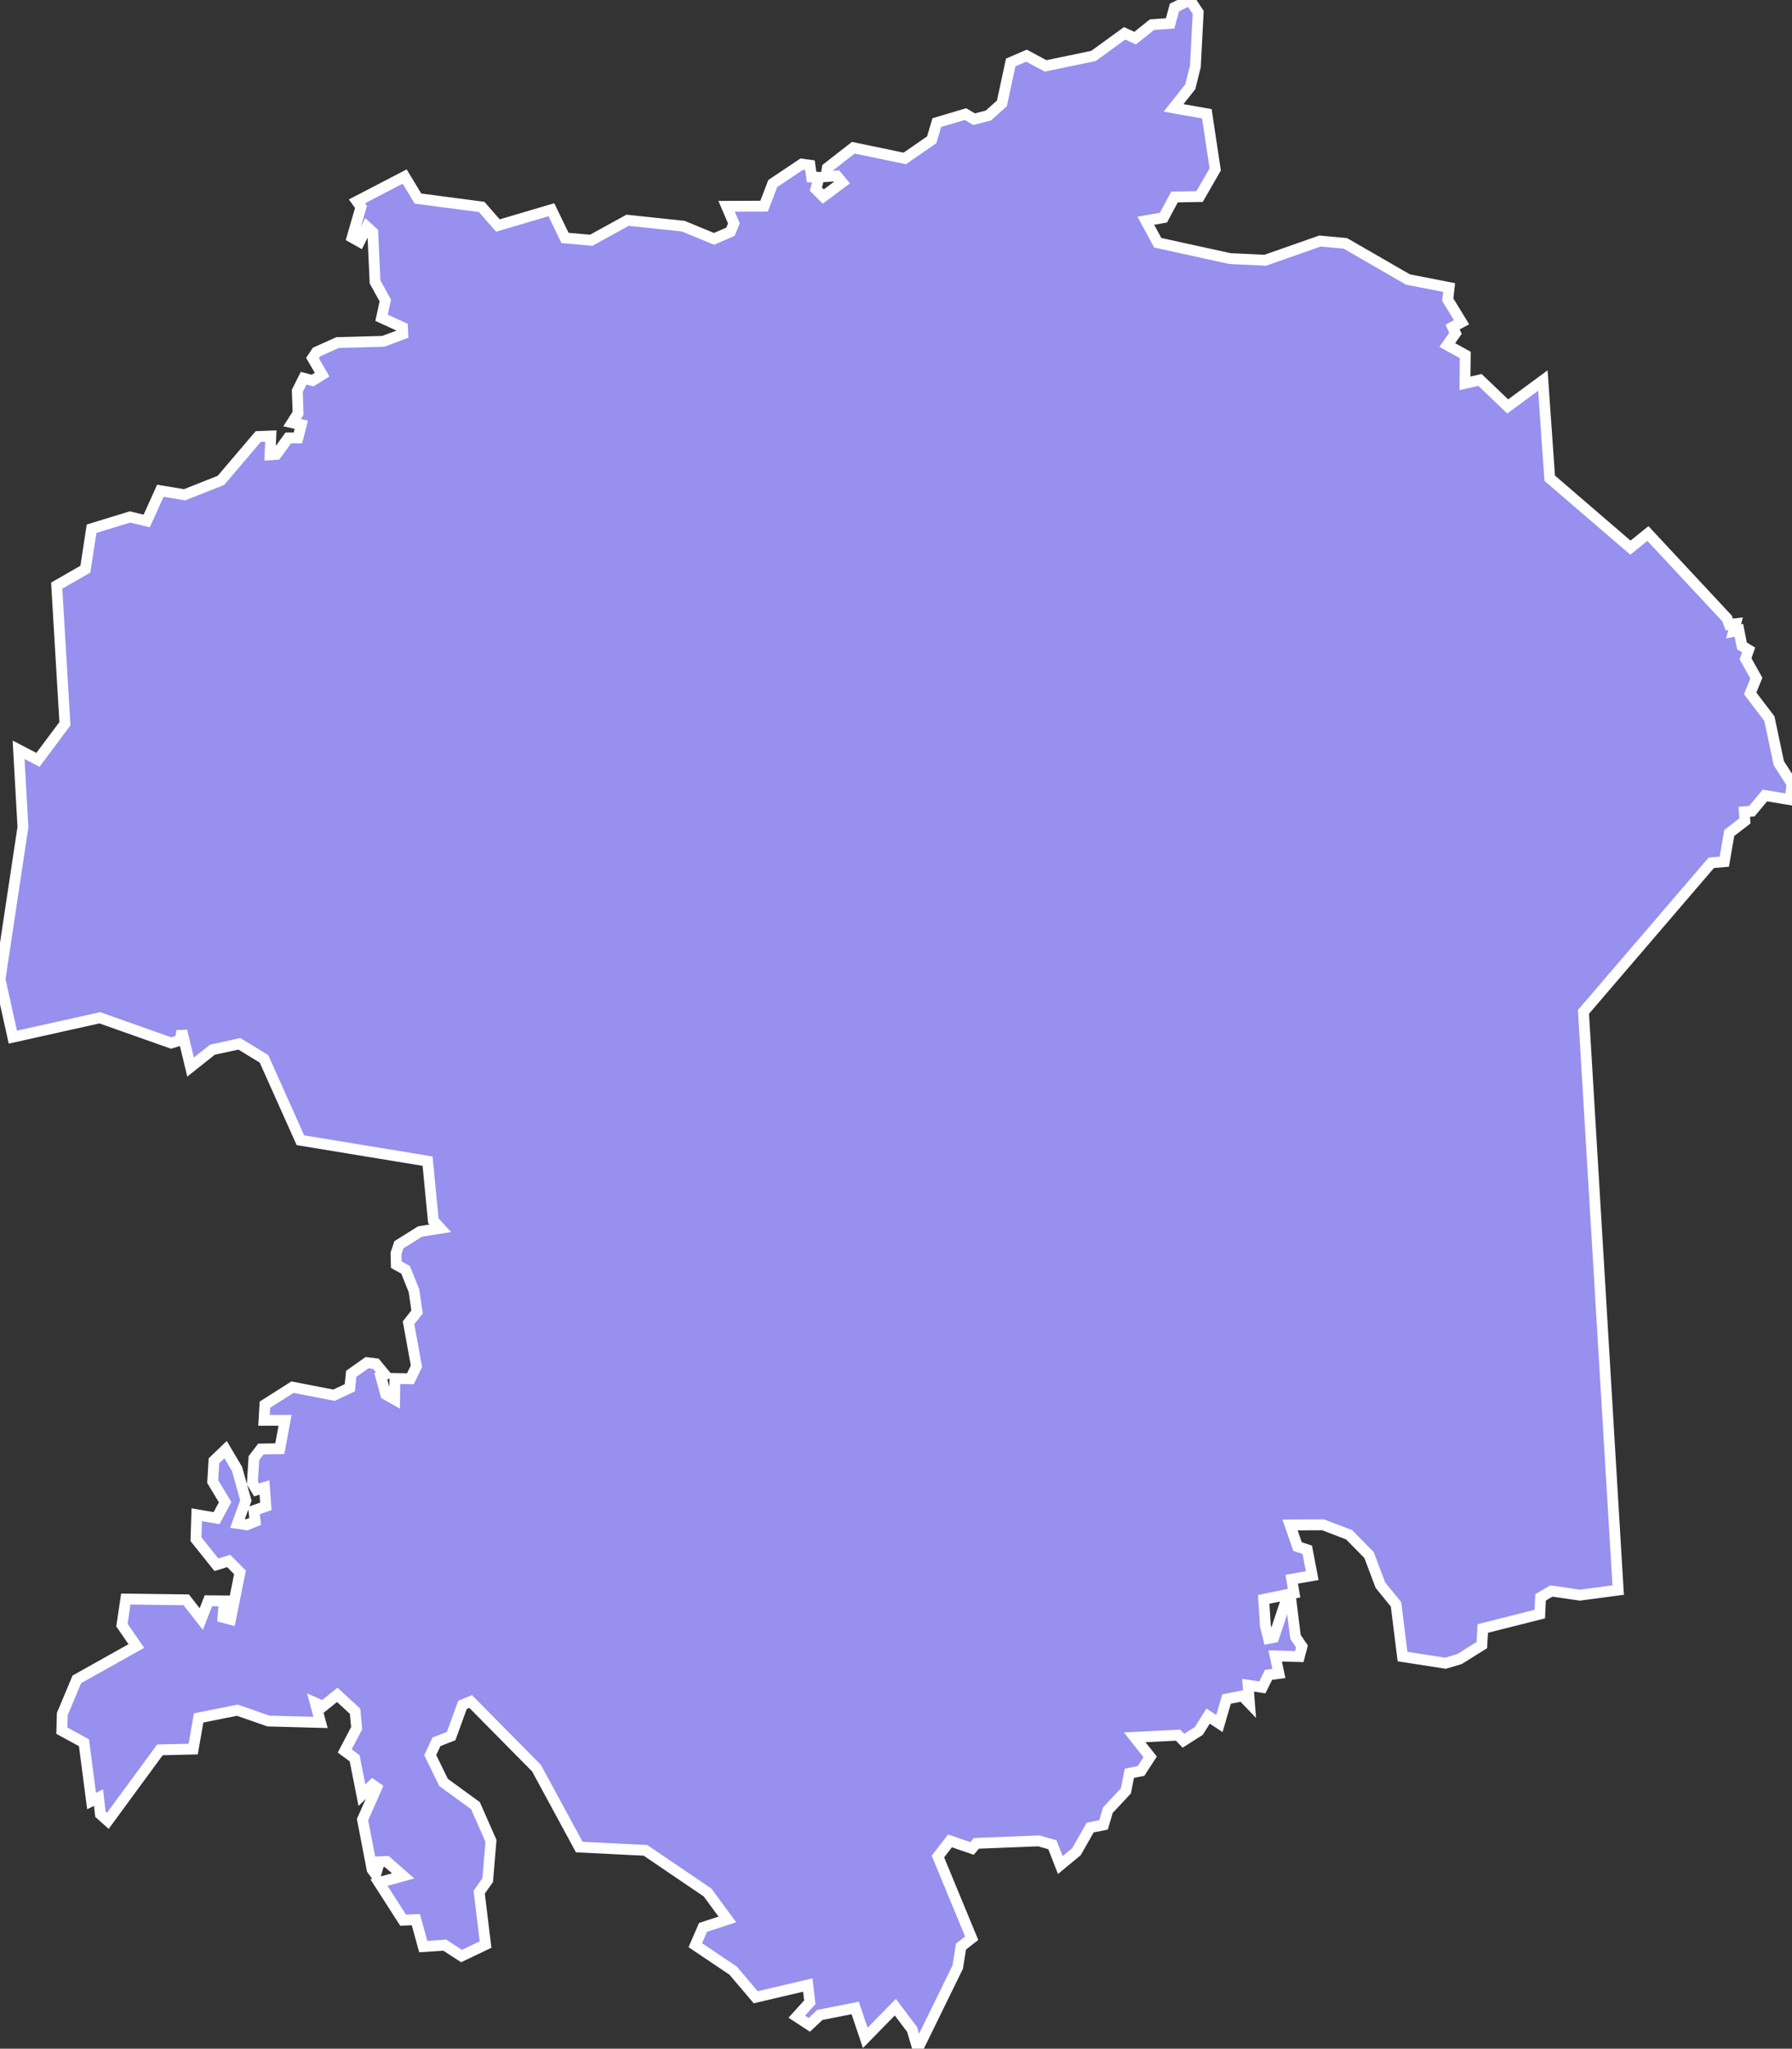 <svg xmlns="http://www.w3.org/2000/svg" viewBox="304.02 181.603 115.67 132.17" width="115.67" height="132.17">
            <rect x="304.02" y="181.603" width="115.67" height="132.17" fill="#333333" stroke="none"/>
            <path 
                d="m 380.83,181.603 0.53,0.8 -0.18,3.48 -0.33,1.32 -1.08,1.36 2.15,0.38 0.54,3.59 -1.01,1.75 -1.62,0.03 -0.71,1.33 -1.14,0.2 0.77,1.42 4.65,1.02 2.29,0.11 3.53,-1.24 1.64,0.15 4.04,2.33 2.66,0.52 -0.09,0.78 0.89,1.46 -0.58,0.31 0.19,0.4 -0.53,0.76 1.16,0.64 -0.02,1.83 0.97,-0.22 1.79,1.71 2.27,-1.67 0.44,6.3 5.21,4.48 1.13,-0.91 5.11,5.48 0,0 0.14,0.39 0.41,-0.05 -0.13,0.49 0.34,-0.07 0.2,1.01 0.43,0.26 -0.2,0.57 0.7,1.25 -0.4,0.98 1.24,1.63 0.61,2.88 0.85,1.32 -0.12,1.03 -1.63,-0.27 -0.84,1.01 -0.49,0.04 0.04,0.59 -1.01,0.78 -0.32,1.85 -0.84,0.07 -8.25,9.62 2.24,37.3 0,0 -2.47,0.33 -1.84,-0.27 -0.7,0.41 -0.05,1.08 -3.68,0.93 -0.06,1.07 -1.44,0.9 -0.91,0.27 -2.77,-0.43 -0.42,-3.37 -1.01,-1.24 -0.73,-1.94 -1.29,-1.31 -1.68,-0.64 -2.13,0.01 0.48,1.39 0.63,0.21 0.32,1.67 -1.32,0.23 0.15,0.9 -1.96,0.4 0.11,1.72 0.2,0.8 0.34,-0.07 0.71,-2.13 0.42,-0.06 0.27,2.16 0.42,0.62 -0.17,0.65 -1.56,-0.04 0.24,1.13 -0.67,0.09 -0.4,0.81 -0.92,-0.14 0.09,1.16 -0.45,-0.47 -1.03,0.2 -0.46,1.58 -0.73,-0.48 -0.6,0.96 -0.99,0.63 -0.35,-0.36 -2.8,0.14 1,1.26 -0.59,0.91 -0.75,0.15 -0.23,1.14 -1.16,1.24 -0.28,0.95 -0.86,0.17 -0.89,1.56 -1.04,0.86 -0.51,-1.31 -0.88,-0.25 -4.03,0.16 -0.28,0.33 -1.42,-0.49 -0.78,1.01 2.18,5.27 -0.69,0.54 -0.21,1.32 -2.58,5.27 0,0 -0.37,-1.25 -1.08,-1.43 -1.94,1.98 -0.65,-1.93 -2.28,0.45 -0.68,0.64 -0.81,-0.53 0.84,-0.93 -0.13,-1.11 -3.36,0.79 -1.46,-1.72 -2.44,-1.64 0.5,-1.15 1.57,-0.51 -1.28,-1.74 -4.01,-2.72 -4.27,-0.21 -2.76,-5.09 -4.25,-4.3 -0.53,0.22 -0.73,2.01 -0.95,0.37 -0.4,0.86 0.86,1.76 2.06,1.5 1,2.27 -0.21,2.53 -0.55,0.78 0.41,3.38 -1.55,0.74 -1.08,-0.7 -1.39,0.09 -0.48,-1.74 -0.82,0.04 -1.56,-2.43 1.56,-0.43 -1.06,-0.93 -0.47,0.02 -0.24,0.82 -0.23,-0.32 -0.62,-3.22 0.91,-2.06 -0.26,-0.18 -0.69,0.66 -0.47,-2.38 -0.64,-0.47 0.77,-1.47 -0.1,-1.09 -1.15,-1.06 -0.92,0.74 -0.5,-0.22 0.34,1.26 -3.36,-0.09 -2.01,-0.7 -2.5,0.5 -0.35,2.01 -2.15,0.05 -3.36,4.58 0,0 -0.48,-0.43 -0.12,-1.07 -0.45,0.22 -0.49,-3.76 -1.43,-0.78 0.03,-1.07 0.94,-2.24 3.84,-2.15 -0.93,-1.35 0.25,-1.68 3.9,0.05 0.97,1.24 0.46,-1.18 1.03,0.01 -0.09,1.06 0.49,0.13 0.61,-3.03 -0.73,-0.74 -0.79,0.25 -1.32,-1.65 0.05,-1.58 1.28,0.22 0.55,-1.03 -0.8,-1.33 0.08,-1.34 0.75,-0.72 0.74,1.25 0.57,2.03 -0.54,1.48 0.6,0.09 0.54,-0.22 -0.08,-0.7 0.77,-0.27 -0.09,-1.22 -0.51,0.16 -0.27,-0.45 0.1,-1.6 0.45,-0.59 1.22,-0.02 0.34,-1.83 -1.36,0 0.06,-1.01 1.78,-1.13 2.68,0.52 1.02,-0.48 0.09,-0.9 1.02,-0.72 0.57,0.07 0.58,0.7 -0.26,0.11 0.32,1.17 0.57,0.32 0.02,-1.35 1,0.02 0.39,-0.81 -0.51,-2.8 0.55,-0.7 -0.2,-1.37 -0.54,-1.35 -0.6,-0.33 -0.02,-0.73 0.19,-0.56 1.36,-0.85 1.31,-0.21 -0.45,-0.49 -0.37,-3.84 -8.21,-1.35 -2.35,-5.25 -1.59,-0.97 -1.74,0.38 -1.41,1.12 -0.56,-2.33 -0.11,0.6 -0.58,0.18 -4.61,-1.63 -5.61,1.25 -0.83,-3.74 1.48,-9.81 -0.28,-4.99 1.25,0.65 1.74,-2.33 -0.53,-8.91 1.85,-1.06 0.4,-2.61 2.48,-0.76 1.08,0.26 0.88,-1.95 1.56,0.26 2.35,-0.93 2.41,-2.83 0.81,-0.03 -0.05,1.21 0.41,-0.03 0.77,-1.06 0.62,0 0.22,-0.85 -0.6,-0.13 0.39,-0.61 -0.05,-1.44 0.41,-0.82 0.58,0.15 0.61,-0.38 -0.62,-1.07 0.26,-0.39 1.36,-0.61 2.95,-0.08 1.26,-0.47 -0.02,-0.43 -1.35,-0.62 0.24,-1.11 -0.66,-1.2 -0.15,-3.2 -0.38,-0.35 -0.47,0.95 -0.48,-0.27 0.57,-1.97 -0.26,-0.36 3.08,-1.6 0,0 0.86,1.42 4.11,0.54 1.05,1.2 3.45,-1.02 0.88,1.82 1.69,0.15 2.35,-1.29 3.59,0.38 1.99,0.82 1.06,-0.46 0.22,-0.54 -0.47,-1.1 2.42,-0.01 0.56,-1.46 1.87,-1.25 0.53,0.07 0.11,0.76 0.48,0.02 -0.21,0.76 0.48,0.48 1.22,-0.91 -0.35,-0.42 -0.7,0.04 0.09,-0.55 1.68,-1.31 3.32,0.69 1.74,-1.2 0.33,-1.11 1.85,-0.55 0.56,0.33 0.92,-0.24 0.87,-0.78 0.57,-2.64 1.02,-0.44 1.23,0.66 3.09,-0.64 2.01,-1.46 0.68,0.31 1.09,-0.87 1.17,-0.08 0.28,-1.03 z" 
                fill="rgb(151, 144, 238)" 
                stroke="white" 
                stroke-width=".7px"
                title="Viljandimaa" 
                id="EE-84" 
            />
        </svg>